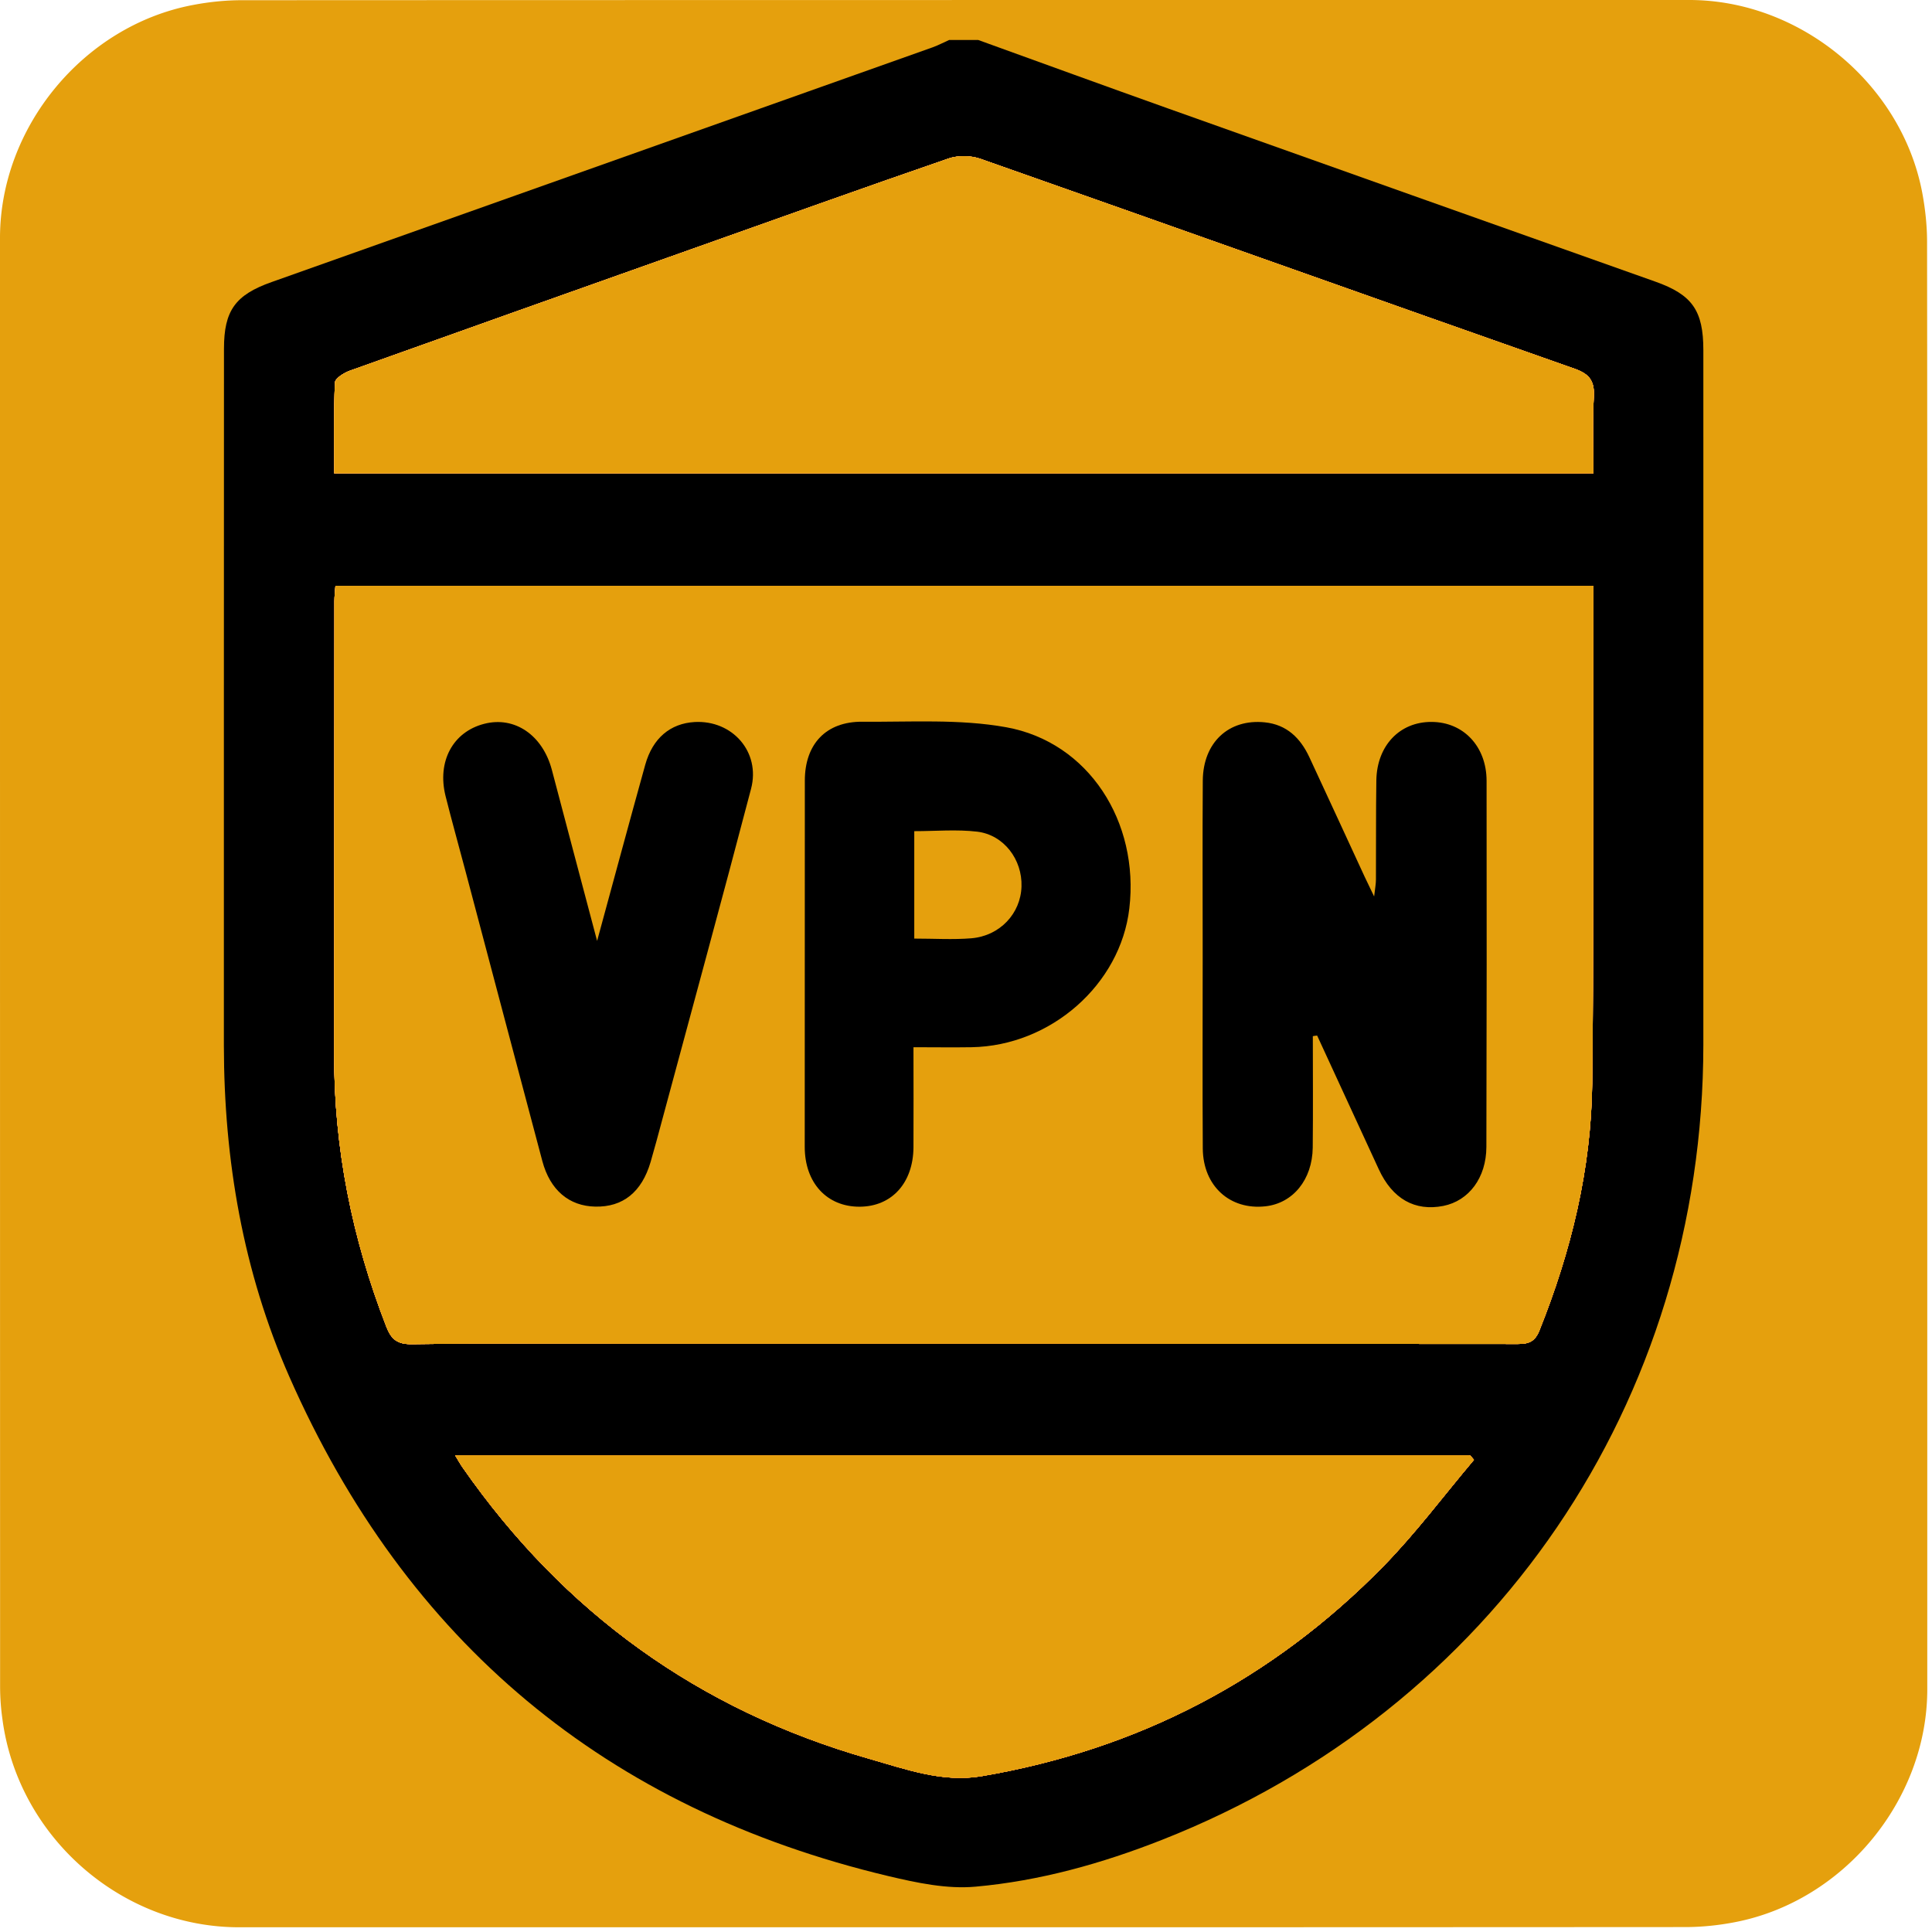<svg id="vpn" xmlns="http://www.w3.org/2000/svg" viewBox="0 0 769 769" width="500" height="500" shape-rendering="geometricPrecision" text-rendering="geometricPrecision">
  <style>
    @keyframes shine_gradient5_f_o{0%,53.333%{fill-opacity:1}60%,to{fill-opacity:0}}@keyframes shine_gradient4_f_o{0%,50%{fill-opacity:1}56.667%,to{fill-opacity:0}}@keyframes shine_gradient3_f_o{0%,46.667%{fill-opacity:1}53.333%,to{fill-opacity:0}}@keyframes shine_gradient2_f_o{0%,43.333%{fill-opacity:1}50%,to{fill-opacity:0}}@keyframes shine_gradient1_f_o{0%,40%{fill-opacity:1}46.667%,to{fill-opacity:0}}#shine_gradient5{animation:shine_gradient5_f_o 3000ms linear infinite normal forwards}#shine_gradient4{animation:shine_gradient4_f_o 3000ms linear infinite normal forwards}#shine_gradient3{animation:shine_gradient3_f_o 3000ms linear infinite normal forwards}#shine_gradient2{animation:shine_gradient2_f_o 3000ms linear infinite normal forwards}#shine_gradient1{animation:shine_gradient1_f_o 3000ms linear infinite normal forwards}
  </style>
  <defs>
    <linearGradient id="shine_gradient5-fill" x1=".421" y1=".408" x2=".881" y2=".796" spreadMethod="pad" gradientUnits="objectBoundingBox">
      <stop id="shine_gradient5-fill-0" offset="0%" stop-color="#FE8A30"/>
      <stop id="shine_gradient5-fill-1" offset="100%" stop-color="#FFDEC5"/>
    </linearGradient>
    <linearGradient id="shine_gradient4-fill" x1=".04" y1=".133" x2=".527" y2=".53" spreadMethod="reflect" gradientUnits="objectBoundingBox">
      <stop id="shine_gradient4-fill-0" offset="0%" stop-color="#FE8A30"/>
      <stop id="shine_gradient4-fill-1" offset="100%" stop-color="#FFDEC5"/>
    </linearGradient>
    <linearGradient id="shine_gradient3-fill" x1=".741" y1=".68" x2="1.231" y2="1.067" spreadMethod="reflect" gradientUnits="objectBoundingBox">
      <stop id="shine_gradient3-fill-0" offset="0%" stop-color="#FE8A30"/>
      <stop id="shine_gradient3-fill-1" offset="100%" stop-color="#FFDEC5"/>
    </linearGradient>
    <linearGradient id="shine_gradient2-fill" x1="-.265" y1="-.096" x2=".332" y2=".369" spreadMethod="pad" gradientUnits="objectBoundingBox">
      <stop id="shine_gradient2-fill-0" offset="0%" stop-color="#FFDEC5"/>
      <stop id="shine_gradient2-fill-1" offset="100%" stop-color="#FE8A30"/>
    </linearGradient>
  </defs>
  <g id="background" transform="matrix(4 0 0 4 -796.72 -2313.48)">
    <path id="square" d="M390.96 674.28v72.19c0 11.03-8.32 21.11-19.18 23.18-1.61.31-3.27.48-4.9.48-47.97.03-95.93.02-143.9.02-11.76 0-22.02-9.02-23.56-20.72a23.27 23.27 0 01-.23-3.12c-.01-48.09-.01-96.18-.01-144.26 0-11.03 8.32-21.12 19.18-23.18 1.61-.31 3.27-.48 4.9-.48 48.01-.02 96.02-.02 144.02-.02 11.03 0 21.13 8.33 23.18 19.18.3 1.61.48 3.27.48 4.9.03 23.94.02 47.89.02 71.83z" fill="#E5A00D" stroke="none" stroke-width="1"/>
  </g>
  <g id="shield_top" transform="matrix(4 0 0 4 -796.69 -2313.45)">
    <g id="shield_group" stroke="none" stroke-width="1">
      <path id="shield_border" d="M296.51 582.34c6.33 2.29 12.65 4.59 18.99 6.85 16.13 5.75 32.27 11.47 48.4 17.2 3.67 1.3 4.77 2.88 4.77 6.82 0 23.04.01 46.09 0 69.13-.03 35.52-20.85 66.1-53.89 79.11-5.97 2.35-12.15 4.08-18.53 4.65-2.84.26-5.84-.38-8.67-1.05-28.08-6.68-47.98-23.29-59.61-49.68-4.61-10.47-6.51-21.57-6.52-32.99-.01-23.1.01-46.21.01-69.31 0-3.8 1.12-5.36 4.74-6.64 21.94-7.79 43.88-15.58 65.81-23.37.55-.2 1.07-.48 1.61-.72h2.89z" fill="#000"/>
      <path id="shine_gradient6" d="M244.46 723.18c.32.52.51.87.74 1.2 10.05 14.43 23.5 24.14 40.41 28.98 3.65 1.04 7.35 2.41 11.23 1.75 15.57-2.65 28.95-9.62 40-20.9 3.23-3.3 6.01-7.04 9-10.58-.13-.15-.25-.3-.38-.45h-101zm-12.03-97.72h125.3c0-2.6-.1-5.11.04-7.59.09-1.57-.41-2.29-1.93-2.82-19.71-6.93-39.39-13.95-59.1-20.88-.96-.34-2.24-.36-3.19-.03-8.57 2.95-17.11 6.02-25.66 9.05-11.3 4.01-22.61 8.02-33.9 12.06-.59.21-1.47.76-1.49 1.19-.13 2.97-.07 5.95-.07 9.02zm125.3 11.2H232.55c-.04.57-.1 1.04-.1 1.5-.01 15.02-.01 30.04-.03 45.06-.02 9.38 1.79 18.39 5.18 27.12.5 1.3 1.1 1.8 2.57 1.78 7-.1 14-.05 21.01-.05 29.68 0 59.37 0 89.05.03 1.09 0 1.69-.25 2.13-1.35 3.16-7.89 5.15-16.05 5.25-24.56.15-12.63.09-25.25.11-37.88.01-3.83.01-7.66.01-11.65z" fill="#E5A00D"/>
      <path id="shine_gradient5" d="M244.46 723.18c.32.52.51.87.74 1.2 10.05 14.43 23.5 24.14 40.41 28.98 3.65 1.04 7.35 2.41 11.23 1.75 15.57-2.65 28.95-9.62 40-20.9 3.23-3.3 6.01-7.04 9-10.58-.13-.15-.25-.3-.38-.45h-101zm-12.03-97.72h125.3c0-2.6-.1-5.11.04-7.59.09-1.57-.41-2.29-1.93-2.82-19.71-6.93-39.39-13.95-59.1-20.88-.96-.34-2.24-.36-3.19-.03-8.57 2.95-17.11 6.02-25.66 9.05-11.3 4.01-22.61 8.02-33.9 12.06-.59.21-1.47.76-1.49 1.19-.13 2.97-.07 5.95-.07 9.02zm125.3 11.2H232.55c-.04.57-.1 1.04-.1 1.5-.01 15.02-.01 30.04-.03 45.06-.02 9.38 1.79 18.39 5.18 27.12.5 1.3 1.1 1.8 2.57 1.78 7-.1 14-.05 21.01-.05 29.68 0 59.37 0 89.05.03 1.09 0 1.69-.25 2.13-1.35 3.16-7.89 5.15-16.05 5.25-24.56.15-12.63.09-25.25.11-37.88.01-3.83.01-7.66.01-11.65z" fill="url(#shine_gradient5-fill)"/>
      <path id="shine_gradient4" d="M244.46 723.18c.32.52.51.87.74 1.2 10.05 14.43 23.5 24.14 40.41 28.98 3.65 1.04 7.35 2.41 11.23 1.75 15.57-2.65 28.95-9.62 40-20.9 3.23-3.3 6.01-7.04 9-10.58-.13-.15-.25-.3-.38-.45h-101zm-12.03-97.72h125.3c0-2.6-.1-5.11.04-7.59.09-1.57-.41-2.29-1.93-2.82-19.71-6.93-39.39-13.95-59.1-20.88-.96-.34-2.24-.36-3.19-.03-8.57 2.95-17.11 6.02-25.66 9.05-11.3 4.01-22.61 8.02-33.9 12.06-.59.21-1.47.76-1.49 1.19-.13 2.97-.07 5.95-.07 9.02zm125.3 11.2H232.55c-.04.57-.1 1.04-.1 1.5-.01 15.02-.01 30.04-.03 45.06-.02 9.38 1.79 18.39 5.18 27.12.5 1.3 1.1 1.8 2.57 1.78 7-.1 14-.05 21.01-.05 29.68 0 59.37 0 89.05.03 1.09 0 1.69-.25 2.13-1.35 3.16-7.89 5.15-16.05 5.25-24.56.15-12.63.09-25.25.11-37.88.01-3.83.01-7.66.01-11.65z" fill="url(#shine_gradient4-fill)"/>
      <path id="shine_gradient3" d="M244.46 723.18c.32.52.51.87.74 1.2 10.05 14.43 23.5 24.14 40.41 28.98 3.65 1.04 7.35 2.41 11.23 1.75 15.57-2.65 28.95-9.62 40-20.9 3.23-3.3 6.01-7.04 9-10.58-.13-.15-.25-.3-.38-.45h-101zm-12.03-97.72h125.3c0-2.6-.1-5.11.04-7.59.09-1.57-.41-2.29-1.93-2.82-19.71-6.93-39.39-13.95-59.1-20.88-.96-.34-2.24-.36-3.19-.03-8.57 2.95-17.11 6.02-25.66 9.05-11.3 4.01-22.61 8.02-33.9 12.06-.59.21-1.47.76-1.49 1.19-.13 2.97-.07 5.95-.07 9.02zm125.3 11.2H232.55c-.04.57-.1 1.04-.1 1.5-.01 15.02-.01 30.04-.03 45.06-.02 9.38 1.79 18.39 5.18 27.12.5 1.3 1.1 1.8 2.57 1.78 7-.1 14-.05 21.01-.05 29.68 0 59.37 0 89.05.03 1.09 0 1.69-.25 2.13-1.35 3.16-7.89 5.15-16.05 5.25-24.56.15-12.63.09-25.25.11-37.88.01-3.83.01-7.66.01-11.65z" fill="url(#shine_gradient3-fill)"/>
      <path id="shine_gradient2" d="M244.46 723.18c.32.52.51.87.74 1.2 10.05 14.43 23.5 24.14 40.41 28.98 3.65 1.04 7.35 2.41 11.23 1.75 15.57-2.65 28.95-9.62 40-20.9 3.23-3.3 6.01-7.04 9-10.58-.13-.15-.25-.3-.38-.45h-101zm-12.03-97.72h125.3c0-2.6-.1-5.11.04-7.59.09-1.57-.41-2.29-1.93-2.82-19.71-6.93-39.39-13.95-59.1-20.88-.96-.34-2.24-.36-3.19-.03-8.57 2.95-17.11 6.02-25.66 9.05-11.3 4.01-22.61 8.02-33.9 12.06-.59.21-1.47.76-1.49 1.19-.13 2.97-.07 5.95-.07 9.02zm125.3 11.2H232.55c-.04.57-.1 1.04-.1 1.5-.01 15.02-.01 30.04-.03 45.06-.02 9.38 1.79 18.39 5.18 27.12.5 1.3 1.1 1.8 2.57 1.78 7-.1 14-.05 21.01-.05 29.68 0 59.37 0 89.05.03 1.09 0 1.69-.25 2.13-1.35 3.16-7.89 5.15-16.05 5.25-24.56.15-12.63.09-25.25.11-37.88.01-3.83.01-7.66.01-11.65z" fill="url(#shine_gradient2-fill)"/>
      <path id="shine_gradient1" d="M244.46 723.18c.32.52.51.87.74 1.2 10.05 14.43 23.5 24.14 40.41 28.98 3.65 1.04 7.35 2.41 11.23 1.75 15.57-2.65 28.95-9.62 40-20.9 3.23-3.3 6.01-7.04 9-10.58-.13-.15-.25-.3-.38-.45h-101zm-12.03-97.72h125.3c0-2.6-.1-5.11.04-7.59.09-1.57-.41-2.29-1.93-2.82-19.71-6.93-39.39-13.95-59.1-20.88-.96-.34-2.24-.36-3.19-.03-8.57 2.95-17.11 6.02-25.66 9.05-11.3 4.01-22.61 8.02-33.9 12.06-.59.21-1.47.76-1.49 1.19-.13 2.97-.07 5.95-.07 9.02zm125.3 11.2H232.55c-.04.57-.1 1.04-.1 1.5-.01 15.02-.01 30.04-.03 45.06-.02 9.38 1.79 18.39 5.18 27.12.5 1.3 1.1 1.8 2.57 1.78 7-.1 14-.05 21.01-.05 29.68 0 59.37 0 89.05.03 1.09 0 1.69-.25 2.13-1.35 3.16-7.89 5.15-16.05 5.25-24.56.15-12.63.09-25.25.11-37.88.01-3.83.01-7.66.01-11.65z" fill="#E5A00D"/>
      <path id="letter_n" d="M329.81 681.47c0 3.7.03 7.39-.01 11.09-.04 3.19-1.97 5.54-4.71 5.84-3.53.39-6.2-2.02-6.23-5.74-.04-6.34-.01-12.69-.01-19.03 0-5.86-.03-11.73.01-17.59.03-3.8 2.58-6.16 6.16-5.8 2.19.22 3.55 1.56 4.44 3.46 1.84 3.95 3.66 7.91 5.49 11.87.25.53.51 1.06.96 2 .1-.84.18-1.27.18-1.69.02-3.29-.01-6.58.04-9.87.06-3.46 2.33-5.83 5.5-5.81 3.15.01 5.46 2.42 5.47 5.85.02 12.15.01 24.29-.02 36.44-.01 3.07-1.74 5.36-4.28 5.87-2.84.56-5.07-.7-6.43-3.65-2.04-4.43-4.09-8.87-6.13-13.3-.14.01-.28.03-.43.06z" fill="#000"/>
      <path id="letter_v" d="M258.59 671.99c1.68-6.16 3.21-11.85 4.79-17.53.74-2.65 2.5-4.11 4.91-4.25 3.76-.21 6.58 2.98 5.62 6.64-2.89 11.02-5.9 22.01-8.86 33.01-.37 1.38-.74 2.77-1.14 4.14-.88 2.99-2.76 4.49-5.5 4.43-2.61-.05-4.5-1.64-5.27-4.53-2.55-9.57-5.07-19.14-7.61-28.71-.67-2.54-1.38-5.06-2.02-7.61-.86-3.45.73-6.39 3.84-7.19 3.04-.79 5.83 1.13 6.74 4.59 1.45 5.52 2.92 11.04 4.5 17.01z" fill="#000"/>
      <path id="letter_p" d="M299.3 650.73c-4.65-.84-9.52-.51-14.3-.55-3.63-.03-5.74 2.22-5.74 5.87-.01 12.14-.01 24.29-.01 36.43 0 3.59 2.21 5.98 5.48 5.96 3.18-.02 5.31-2.36 5.34-5.9.02-3.22 0-6.45 0-9.97 2.09 0 3.93.03 5.77 0 7.89-.13 14.83-6.24 15.71-13.81 1.01-8.62-4.05-16.55-12.25-18.03zm-3.47 21c-1.83.15-3.68.03-5.68.03v-10.69c2.14 0 4.22-.19 6.26.05 2.66.32 4.5 2.78 4.41 5.46-.08 2.68-2.14 4.91-4.99 5.15z" fill="#000"/>
    </g>
  </g>
</svg>
